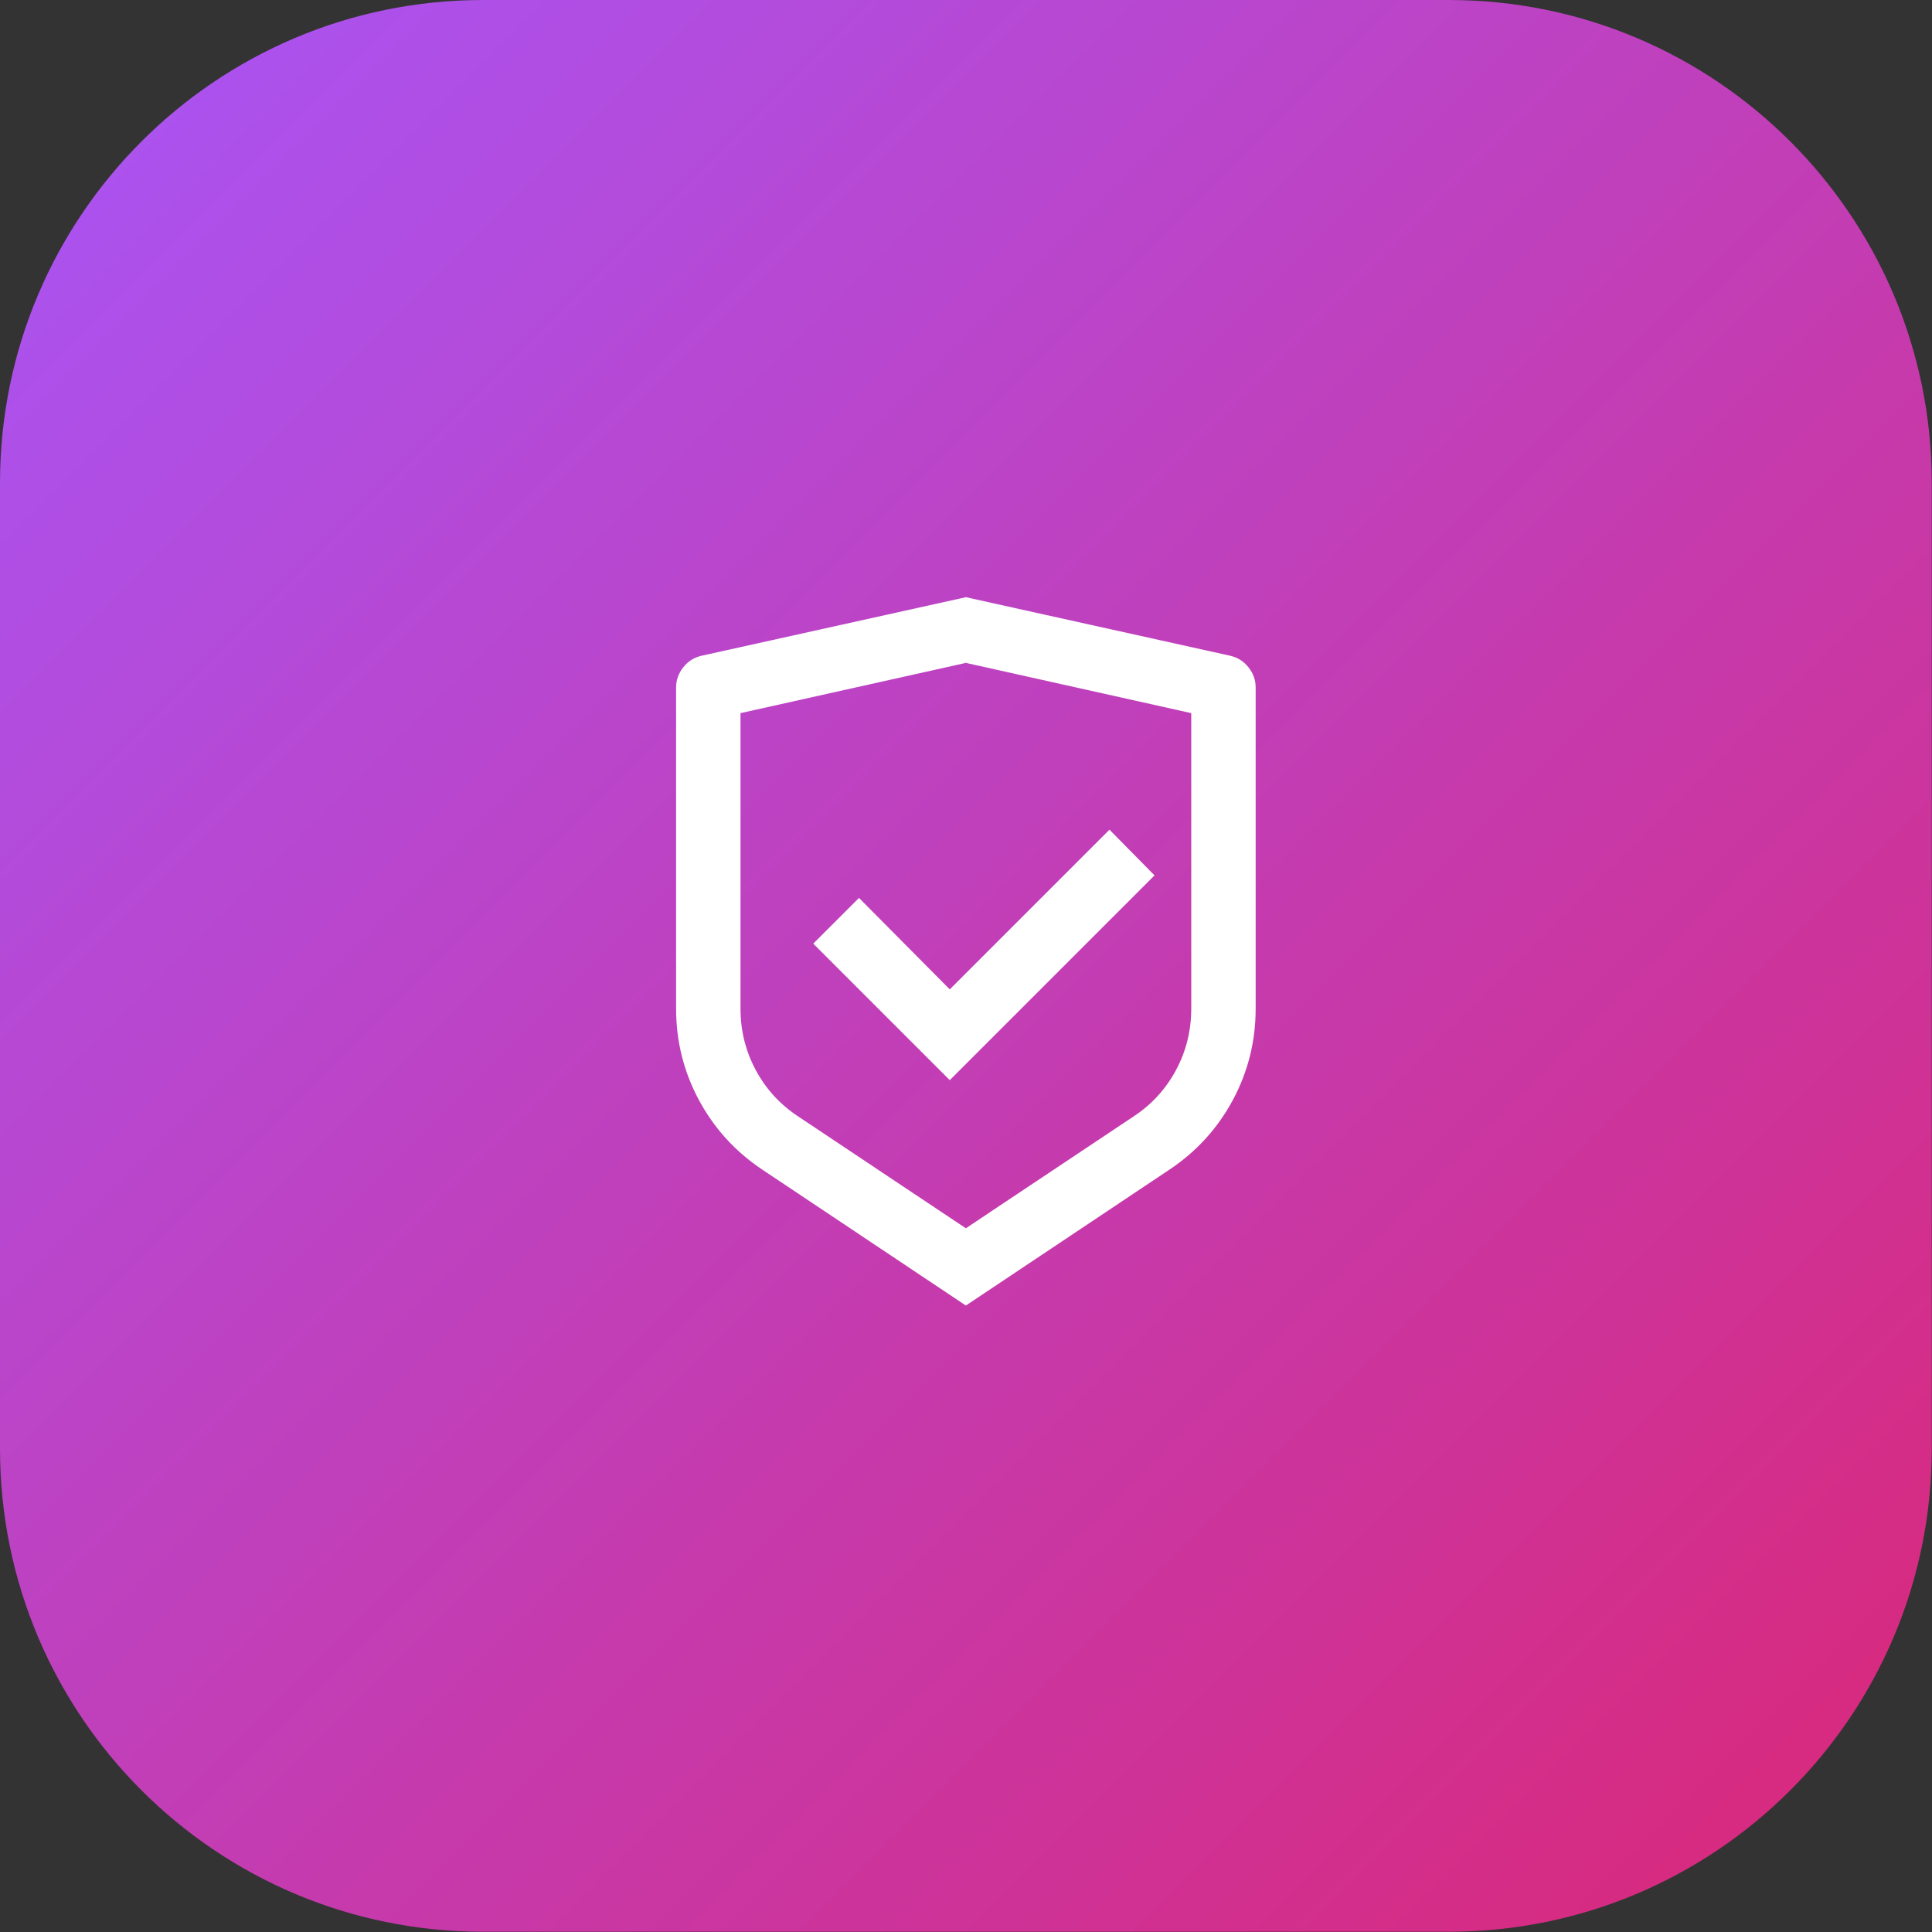 <svg width="80" height="80" viewBox="0 0 80 80" fill="none" xmlns="http://www.w3.org/2000/svg">
<rect x="0" y="0" width="80" height="80" fill="#333333" stroke="none"/>
<path d="M0 20C0 8.954 8.954 0 20 0H59.99C71.036 0 79.99 8.954 79.99 20V59.99C79.99 71.036 71.036 79.99 59.99 79.99H20C8.954 79.99 0 71.036 0 59.99V20Z" fill="url(#paint0_linear_193_195)"/>
<path d="M39.995 24.729L50.954 27.156C51.256 27.227 51.505 27.387 51.7 27.636C51.896 27.884 51.994 28.16 51.994 28.462V41.767C51.994 43.118 51.678 44.38 51.047 45.554C50.416 46.727 49.541 47.687 48.421 48.434L39.995 54.06L31.569 48.434C30.449 47.687 29.574 46.727 28.943 45.554C28.312 44.38 27.996 43.118 27.996 41.767V28.462C27.996 28.16 28.094 27.884 28.289 27.636C28.485 27.387 28.734 27.227 29.036 27.156L39.995 24.729ZM39.995 27.449L30.663 29.529V41.767C30.663 42.674 30.871 43.518 31.289 44.3C31.707 45.083 32.289 45.723 33.036 46.22L39.995 50.86L46.954 46.22C47.701 45.723 48.283 45.083 48.701 44.3C49.118 43.518 49.327 42.674 49.327 41.767V29.529L39.995 27.449ZM45.941 34.355L47.807 36.248L39.328 44.727L33.675 39.074L35.569 37.181L39.328 40.968L45.941 34.355Z" fill="white"/>
<defs>
<linearGradient id="paint0_linear_193_195" x1="0" y1="0" x2="79.99" y2="79.99" gradientUnits="userSpaceOnUse">
<stop stop-color="#A855F7"/>
<stop offset="1" stop-color="#DB2777"/>
</linearGradient>
</defs>
</svg>
